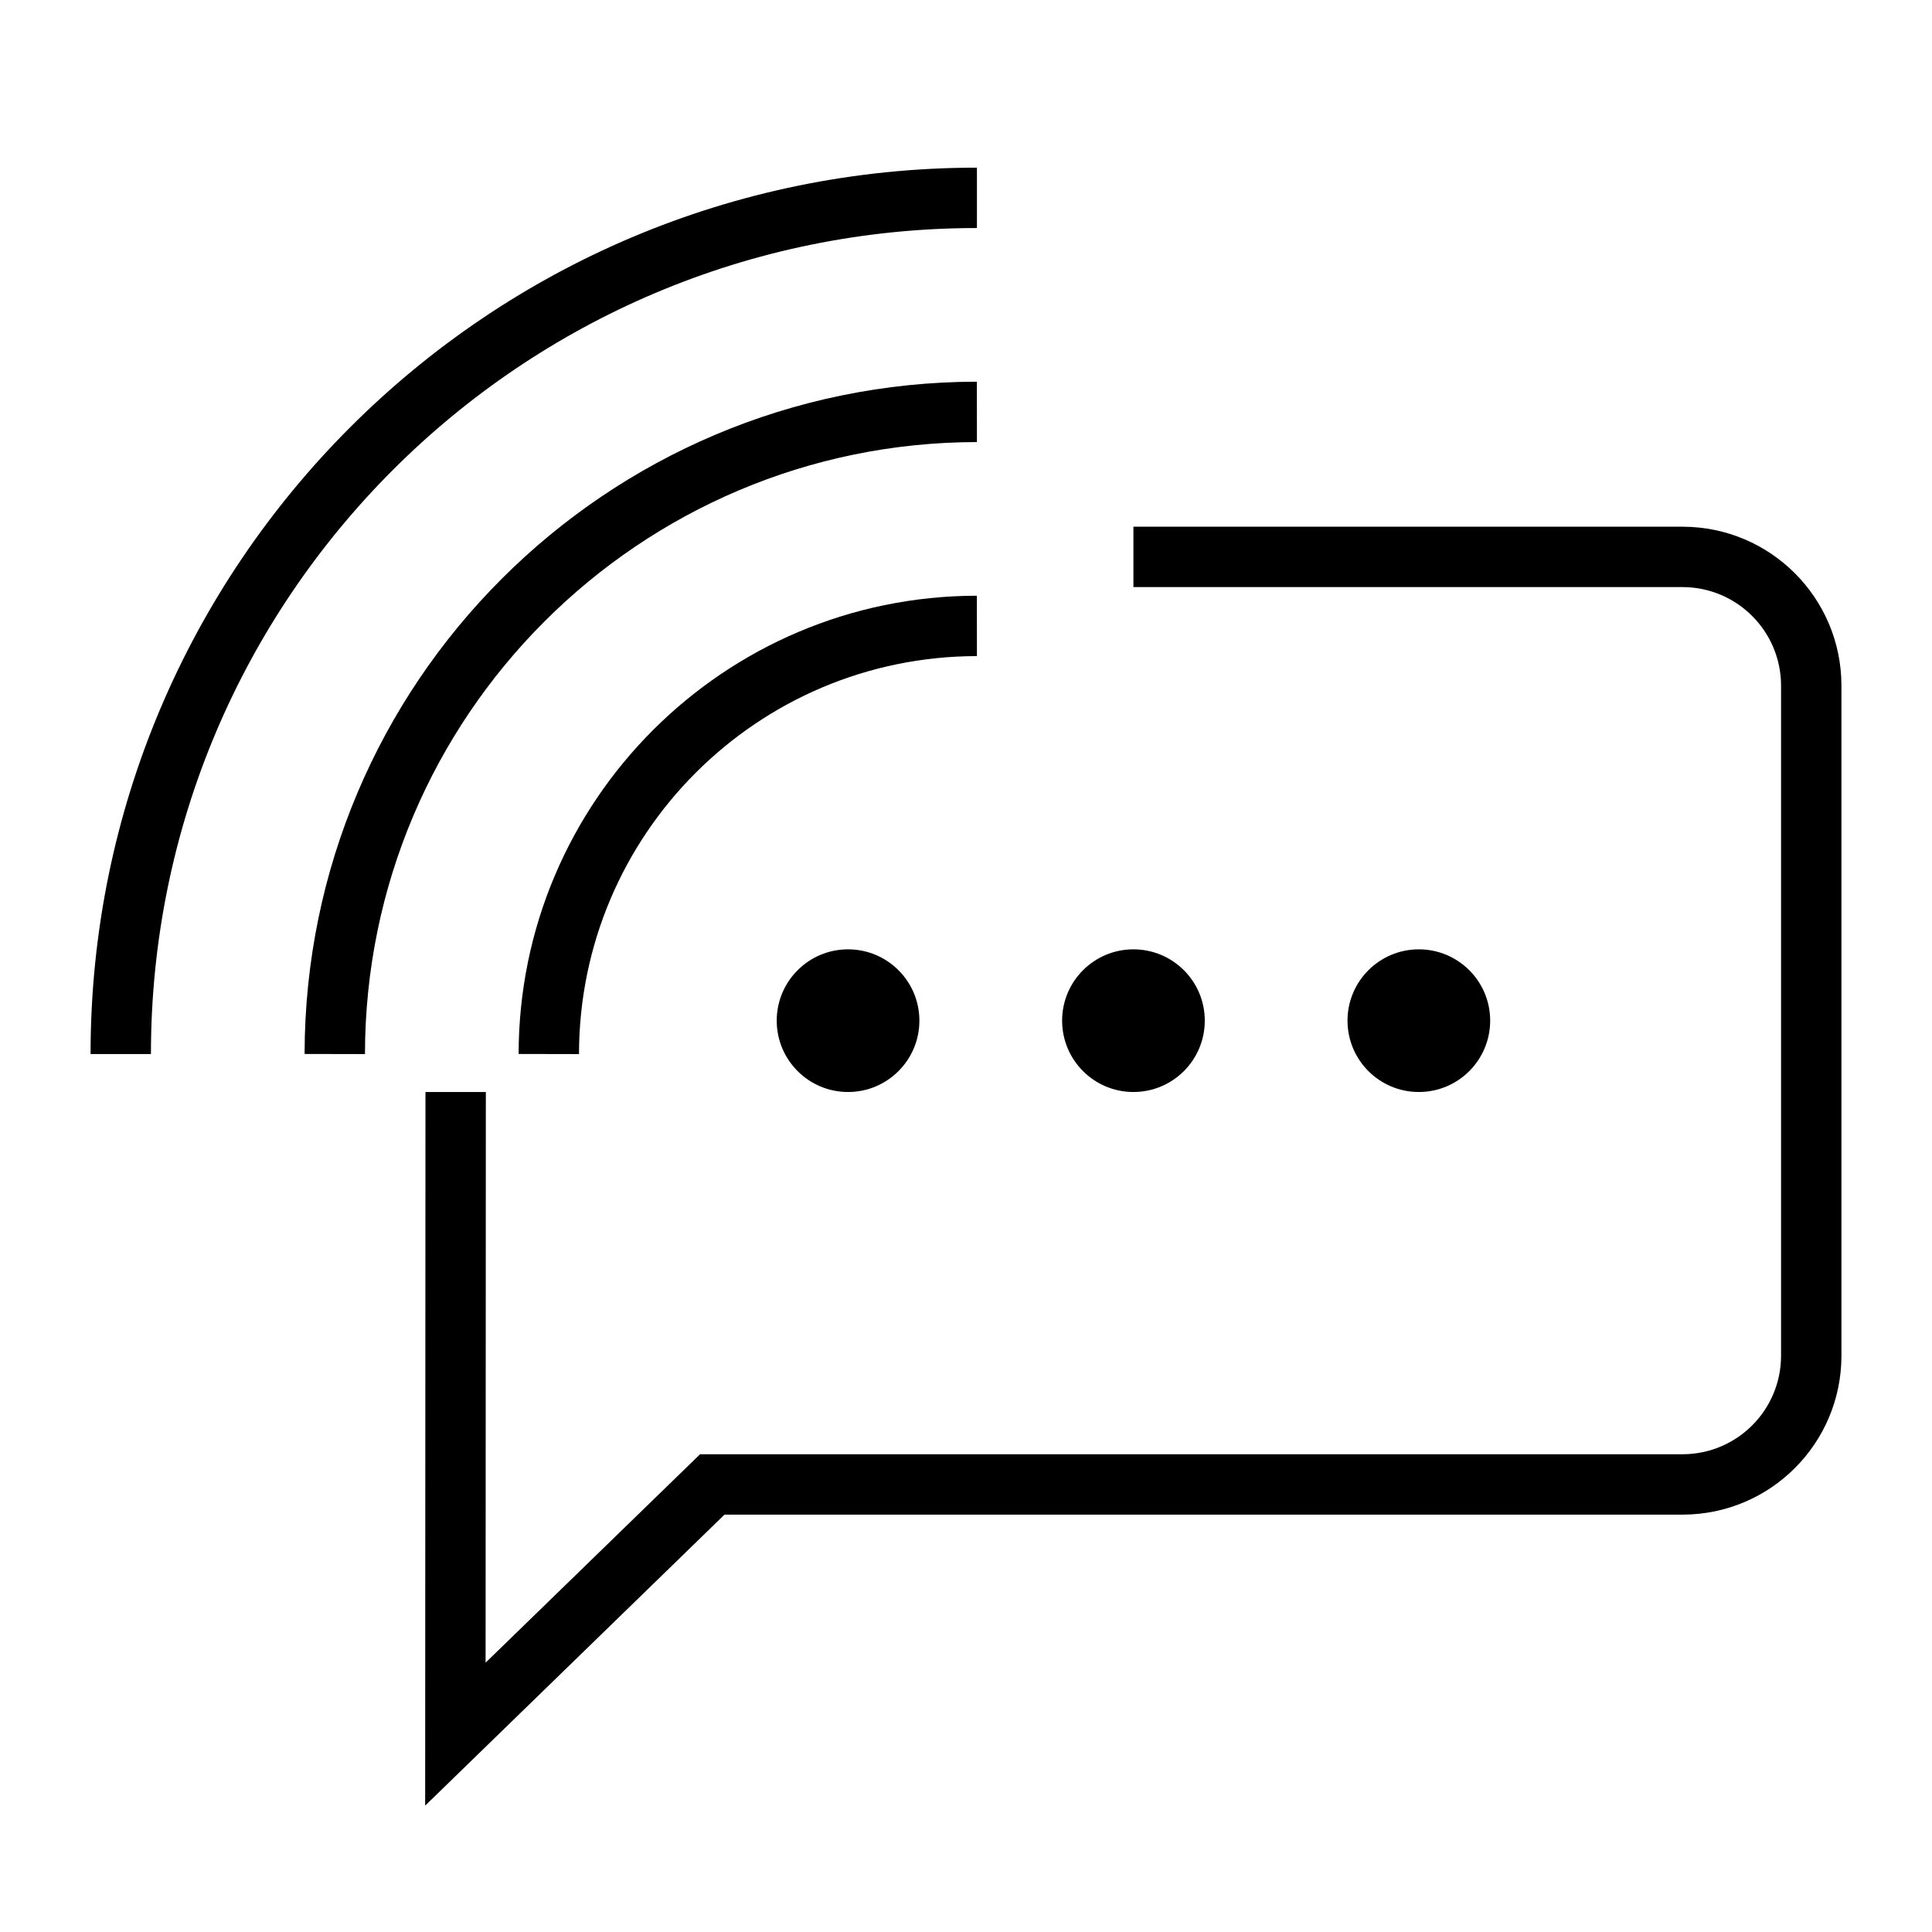 <svg width="32" height="32" viewBox="0 0 32 32" fill="none" xmlns="http://www.w3.org/2000/svg">
<path fill-rule="evenodd" clip-rule="evenodd" d="M16.181 3.777C8.625 3.777 2.5 9.902 2.5 17.458H1.5C1.5 9.35 8.073 2.777 16.181 2.777V3.777Z" fill="black"/>
<path fill-rule="evenodd" clip-rule="evenodd" d="M16.181 7.322C10.586 7.328 6.051 11.863 6.045 17.459L5.045 17.457C5.052 11.31 10.033 6.329 16.18 6.322L16.181 7.322Z" fill="black"/>
<path fill-rule="evenodd" clip-rule="evenodd" d="M16.181 10.867C12.543 10.871 9.594 13.82 9.59 17.459L8.59 17.457C8.595 13.267 11.99 9.872 16.18 9.867L16.181 10.867Z" fill="black"/>
<path fill-rule="evenodd" clip-rule="evenodd" d="M18.773 8.724H27.874C29.323 8.728 30.496 9.901 30.5 11.35L30.5 11.351L30.5 22.46L30.5 22.461C30.496 23.91 29.323 25.083 27.874 25.087L27.873 25.087H12L7.042 29.907L7.047 18.087L8.047 18.087L8.043 27.539L11.595 24.087H27.872C28.77 24.084 29.497 23.357 29.5 22.459L29.5 11.353C29.497 10.455 28.77 9.727 27.872 9.724H18.773V8.724Z" fill="black"/>
<path d="M14.046 18.087C14.699 18.087 15.228 17.558 15.228 16.905C15.228 16.253 14.699 15.724 14.046 15.724C13.394 15.724 12.865 16.253 12.865 16.905C12.865 17.558 13.394 18.087 14.046 18.087Z" fill="black"/>
<path d="M23.5 18.087C24.153 18.087 24.682 17.558 24.682 16.905C24.682 16.253 24.153 15.724 23.5 15.724C22.848 15.724 22.319 16.253 22.319 16.905C22.319 17.558 22.848 18.087 23.5 18.087Z" fill="black"/>
<path d="M18.773 18.087C19.426 18.087 19.955 17.558 19.955 16.905C19.955 16.253 19.426 15.724 18.773 15.724C18.121 15.724 17.592 16.253 17.592 16.905C17.592 17.558 18.121 18.087 18.773 18.087Z" fill="black"/>
</svg>
